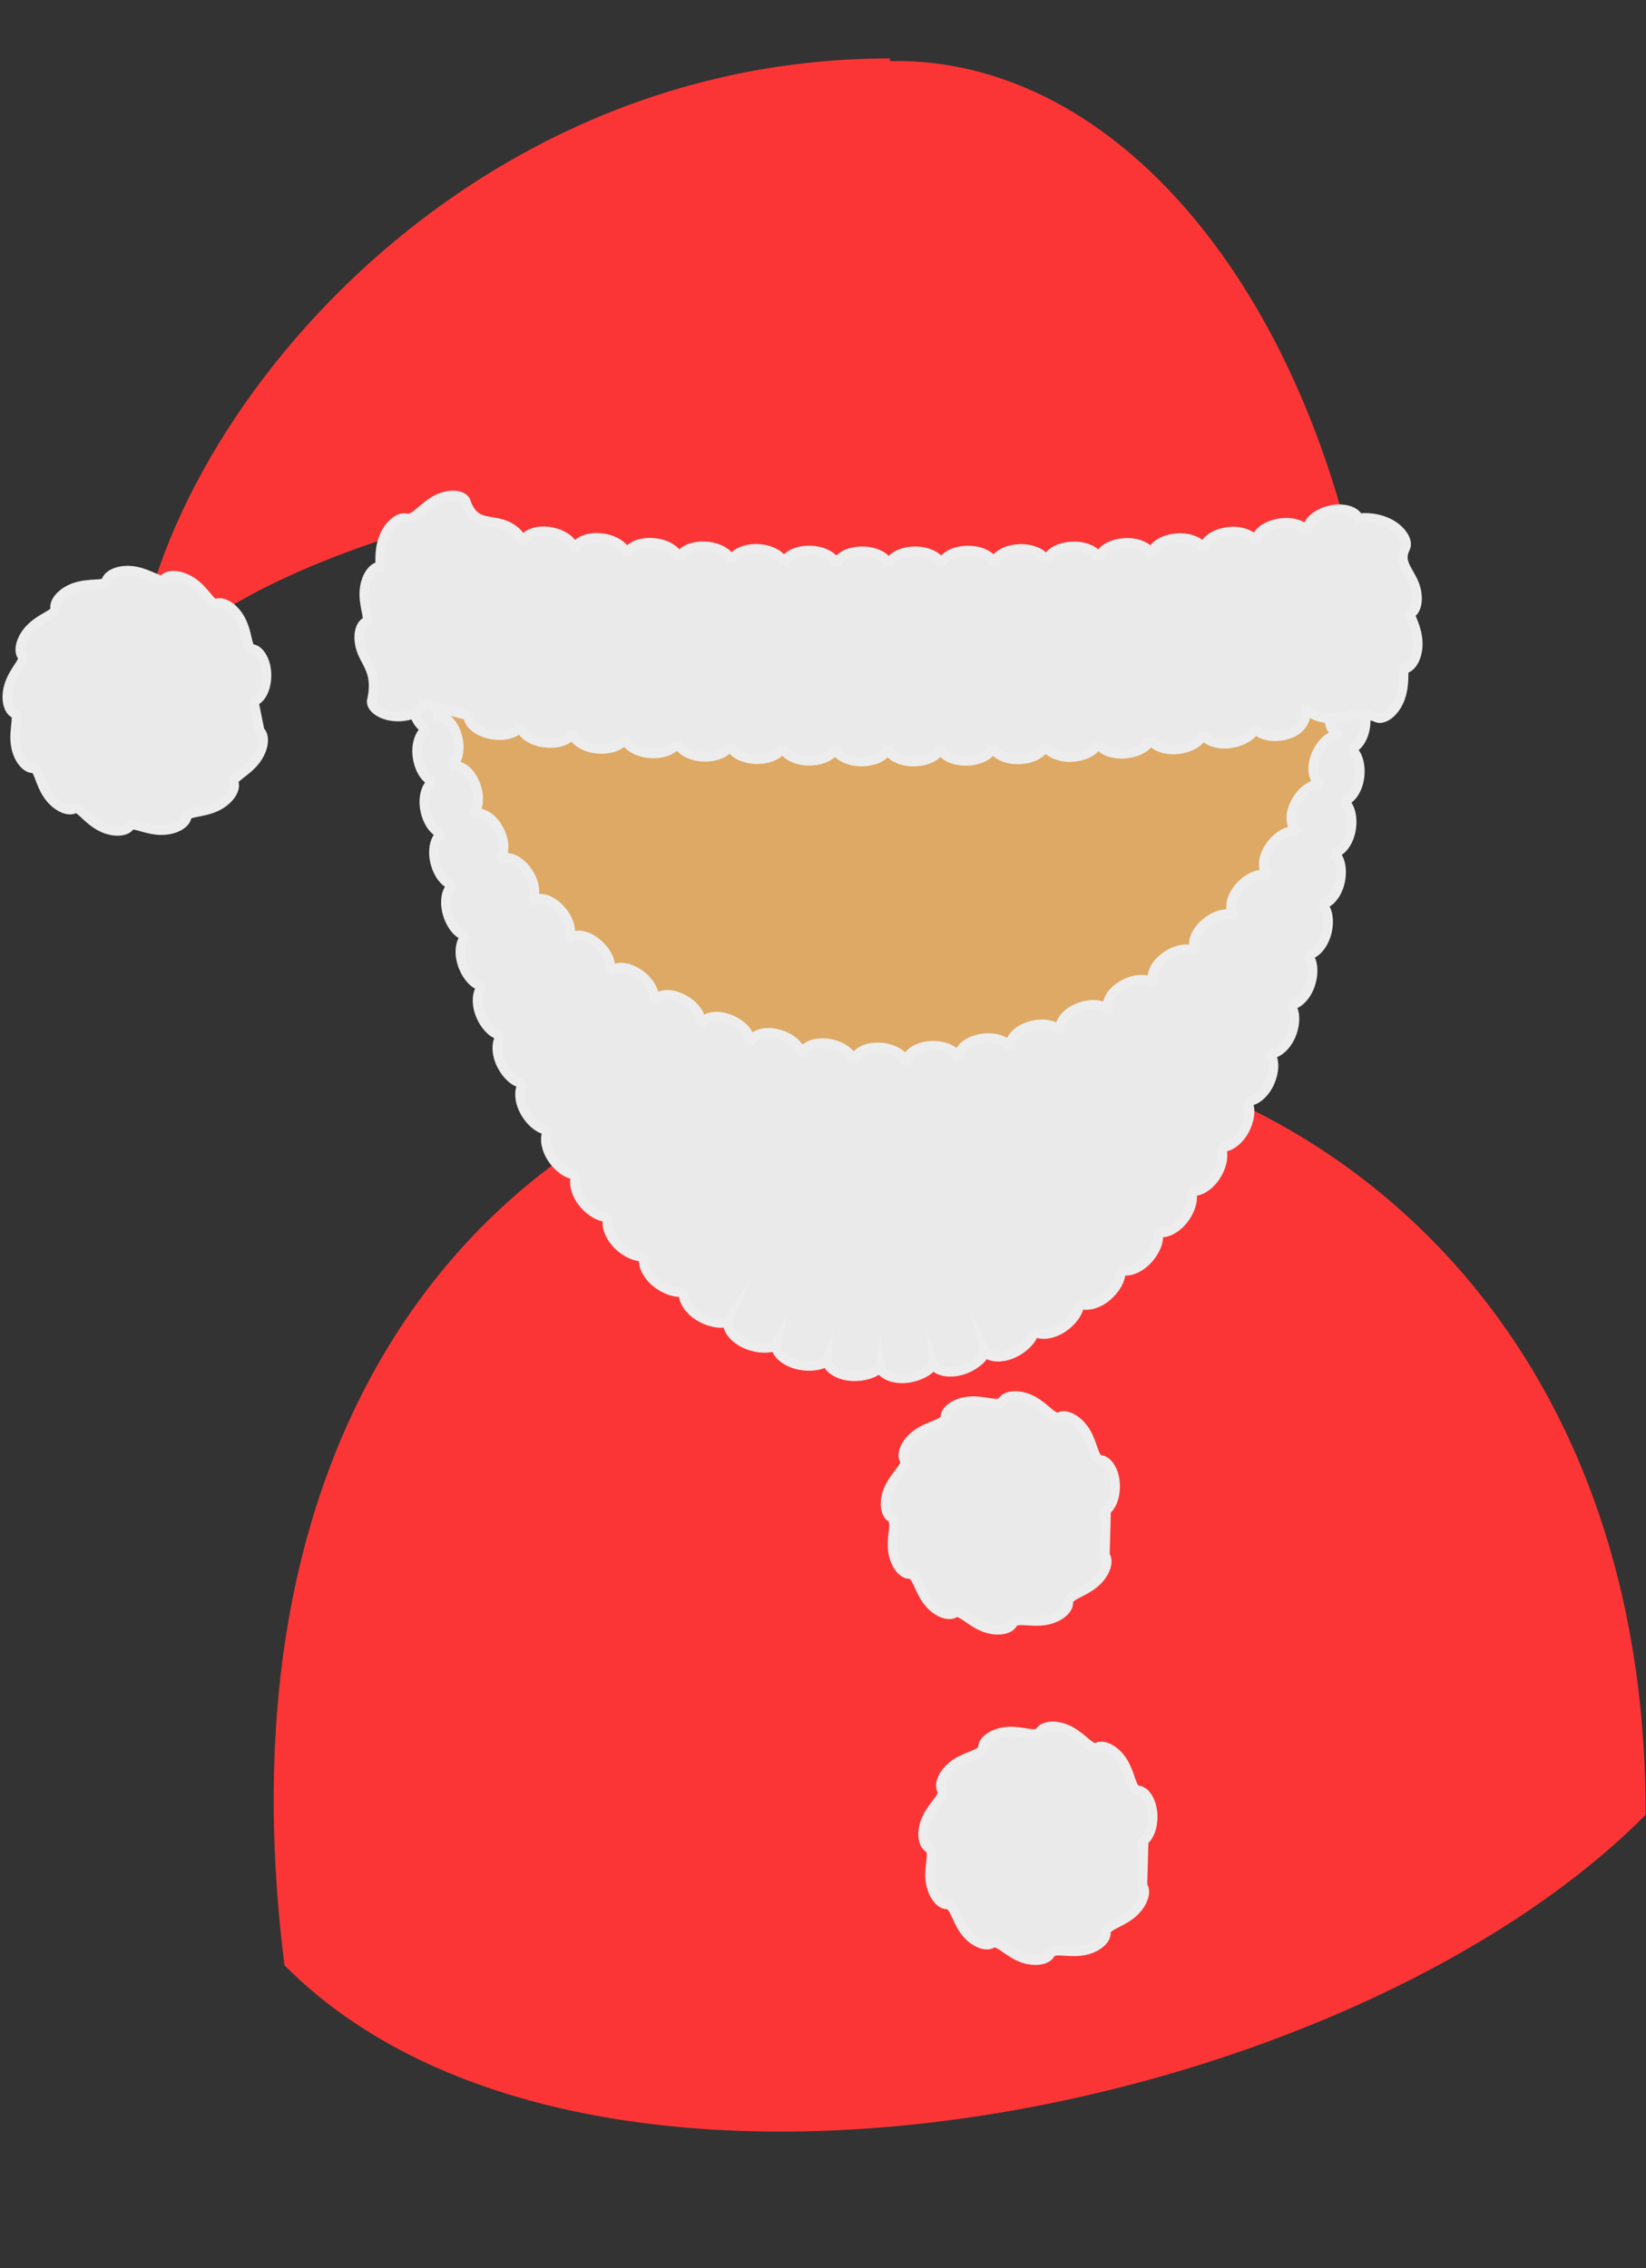 <?xml version="1.0" encoding="UTF-8" standalone="no"?>
<svg
   xmlns:dc="http://purl.org/dc/elements/1.1/"
   xmlns:cc="http://creativecommons.org/ns#"
   xmlns:rdf="http://www.w3.org/1999/02/22-rdf-syntax-ns#"
   xmlns:svg="http://www.w3.org/2000/svg"
   xmlns="http://www.w3.org/2000/svg"
   viewBox="0 0 91.26 125.769"
   height="125.769"
   width="91.26"
   xml:space="preserve"
   id="svg2"
   version="1.1"><rect x="0" y="0" width="91.26" height="125.769" fill="#333333" stroke="none"/><defs
     id="defs6"><clipPath
       id="clipPath32"
       clipPathUnits="userSpaceOnUse"><path
         id="path30"
         d="m -27.878,-30.924 c 12.494,-12.494 43.731,-6.247 56.225,6.247 0,43.731 -62.472,43.731 -56.225,-6.247 z" /></clipPath><clipPath
       id="clipPath46"
       clipPathUnits="userSpaceOnUse"><path
         id="path44"
         d="M 0,0 H 100 V 100 H 0 Z" /></clipPath><linearGradient
       id="linearGradient58"
       gradientUnits="userSpaceOnUse"
       y2="100.001"
       x2="0"
       y1="0"
       x1="0"><stop
         id="stop48"
         offset="0"
         style="stop-opacity:1;stop-color:#fb3535" /><stop
         id="stop50"
         offset="25"
         style="stop-opacity:1;stop-color:#fb3535" /><stop
         id="stop52"
         offset="50.001"
         style="stop-opacity:1;stop-color:#fc6868" /><stop
         id="stop54"
         offset="75.001"
         style="stop-opacity:1;stop-color:#fd9a9a" /><stop
         id="stop56"
         offset="100.001"
         style="stop-opacity:1;stop-color:#fd9a9a" /></linearGradient><clipPath
       id="clipPath72"
       clipPathUnits="userSpaceOnUse"><path
         id="path70"
         d="m 5.857,-12.182 c 0.347,0 0.625,0.487 0.625,1.093 0,0.607 -0.312,1.093 -0.625,1.093 -0.275,0.075 -0.287,0.637 -0.599,1.16 C 4.944,-8.313 4.425,-8.055 4.156,-8.216 3.887,-8.3 3.589,-7.822 3.053,-7.533 2.517,-7.244 1.938,-7.288 1.789,-7.564 1.59,-7.779 1.091,-7.524 0.484,-7.552 -0.122,-7.58 -0.594,-7.914 -0.579,-8.227 -0.64,-8.508 -1.2,-8.545 -1.706,-8.882 c -0.506,-0.336 -0.739,-0.867 -0.566,-1.127 0.093,-0.267 -0.368,-0.586 -0.631,-1.133 -0.263,-0.547 -0.192,-1.121 0.09,-1.256 0.221,-0.197 -0.011,-0.707 0.045,-1.312 0.056,-0.604 0.412,-1.06 0.723,-1.031 0.285,-0.047 0.349,-0.605 0.708,-1.095 0.36,-0.49 0.9,-0.698 1.153,-0.513 0.263,0.105 0.603,-0.341 1.162,-0.578 0.559,-0.237 1.13,-0.139 1.252,0.149 0.184,0.23 0.704,0.022 1.305,0.107 0.601,0.084 1.039,0.461 0.996,0.771 0.035,0.287 0.59,0.377 1.064,0.76 0.474,0.383 0.656,0.934 0.459,1.178 l 0.047,1.715 -0.244,0.065" /></clipPath><clipPath
       id="clipPath86"
       clipPathUnits="userSpaceOnUse"><path
         id="path84"
         d="M 0,0 H 100 V 100 H 0 Z" /></clipPath><linearGradient
       id="linearGradient98"
       gradientUnits="userSpaceOnUse"
       y2="100.001"
       x2="0"
       y1="0"
       x1="0"><stop
         id="stop88"
         offset="0"
         style="stop-opacity:1;stop-color:#eaeaea" /><stop
         id="stop90"
         offset="25"
         style="stop-opacity:1;stop-color:#eaeaea" /><stop
         id="stop92"
         offset="50.001"
         style="stop-opacity:1;stop-color:#f1f1f1" /><stop
         id="stop94"
         offset="75.001"
         style="stop-opacity:1;stop-color:#f8f8f8" /><stop
         id="stop96"
         offset="100.001"
         style="stop-opacity:1;stop-color:#f8f8f8" /></linearGradient><clipPath
       id="clipPath112"
       clipPathUnits="userSpaceOnUse"><path
         id="path110"
         d="m 7.419,-25.926 c 0.347,0 0.625,0.487 0.625,1.093 0,0.607 -0.312,1.093 -0.625,1.093 -0.275,0.075 -0.287,0.637 -0.6,1.16 -0.313,0.523 -0.833,0.781 -1.102,0.62 -0.269,-0.083 -0.566,0.394 -1.102,0.684 -0.536,0.289 -1.115,0.245 -1.264,-0.031 -0.2,-0.216 -0.699,0.04 -1.305,0.012 -0.606,-0.028 -1.078,-0.363 -1.064,-0.675 -0.061,-0.281 -0.621,-0.319 -1.127,-0.655 -0.506,-0.336 -0.739,-0.867 -0.566,-1.127 0.093,-0.267 -0.368,-0.586 -0.63,-1.133 -0.263,-0.547 -0.192,-1.121 0.09,-1.256 0.221,-0.197 -0.011,-0.707 0.045,-1.311 0.056,-0.604 0.412,-1.06 0.723,-1.031 0.285,-0.047 0.349,-0.605 0.708,-1.095 0.36,-0.49 0.9,-0.698 1.153,-0.513 0.263,0.105 0.603,-0.341 1.162,-0.578 0.559,-0.237 1.13,-0.139 1.252,0.149 0.184,0.23 0.704,0.022 1.305,0.107 0.601,0.084 1.039,0.461 0.996,0.771 0.035,0.287 0.59,0.377 1.064,0.76 0.474,0.383 0.657,0.934 0.459,1.178 l 0.047,1.715 -0.244,0.065" /></clipPath><clipPath
       id="clipPath126"
       clipPathUnits="userSpaceOnUse"><path
         id="path124"
         d="M 0,0 H 100 V 100 H 0 Z" /></clipPath><linearGradient
       id="linearGradient138"
       gradientUnits="userSpaceOnUse"
       y2="100.001"
       x2="0"
       y1="0"
       x1="0"><stop
         id="stop128"
         offset="0"
         style="stop-opacity:1;stop-color:#eaeaea" /><stop
         id="stop130"
         offset="25"
         style="stop-opacity:1;stop-color:#eaeaea" /><stop
         id="stop132"
         offset="50.001"
         style="stop-opacity:1;stop-color:#f1f1f1" /><stop
         id="stop134"
         offset="75.001"
         style="stop-opacity:1;stop-color:#f8f8f8" /><stop
         id="stop136"
         offset="100.001"
         style="stop-opacity:1;stop-color:#f8f8f8" /></linearGradient><clipPath
       id="clipPath152"
       clipPathUnits="userSpaceOnUse"><path
         id="path150"
         d="m 15.852,19.054 c 0,10.351 -8.391,18.742 -18.742,18.742 -10.351,0 -18.742,-8.391 -18.742,-18.742 0,-10.351 8.391,-18.742 18.742,-18.742 10.351,0 18.742,8.391 18.742,18.742 z" /></clipPath><clipPath
       id="clipPath166"
       clipPathUnits="userSpaceOnUse"><path
         id="path164"
         d="M 0,0 H 100 V 100 H 0 Z" /></clipPath><linearGradient
       id="linearGradient178"
       gradientUnits="userSpaceOnUse"
       y2="100.001"
       x2="0"
       y1="0"
       x1="0"><stop
         id="stop168"
         offset="0"
         style="stop-opacity:1;stop-color:#dea964" /><stop
         id="stop170"
         offset="25"
         style="stop-opacity:1;stop-color:#dea964" /><stop
         id="stop172"
         offset="50.001"
         style="stop-opacity:1;stop-color:#e7bf8b" /><stop
         id="stop174"
         offset="75.001"
         style="stop-opacity:1;stop-color:#efd4b1" /><stop
         id="stop176"
         offset="100.001"
         style="stop-opacity:1;stop-color:#efd4b1" /></linearGradient><clipPath
       id="clipPath192"
       clipPathUnits="userSpaceOnUse"><path
         id="path190"
         d="m -22.256,25.301 c 0.347,0 0.625,-0.487 0.625,-1.093 0,-0.607 -0.312,-1.093 -0.625,-1.093 0.474,0.046 0.809,-0.404 0.881,-1.007 0.072,-0.603 -0.18,-1.124 -0.491,-1.161 0.467,0.106 0.853,-0.301 0.997,-0.891 0.144,-0.59 -0.044,-1.137 -0.348,-1.212 0.451,0.161 0.884,-0.197 1.099,-0.766 0.214,-0.569 0.093,-1.136 -0.2,-1.246 0.426,0.215 0.898,-0.088 1.178,-0.626 0.28,-0.538 0.227,-1.114 -0.05,-1.258 0.399,0.259 0.902,0.013 1.244,-0.489 0.341,-0.502 0.357,-1.08 0.098,-1.255 0.365,0.303 0.895,0.116 1.293,-0.344 0.398,-0.46 0.48,-1.034 0.243,-1.239 0.324,0.346 0.873,0.221 1.321,-0.192 0.449,-0.412 0.596,-0.974 0.384,-1.205 0.279,0.382 0.838,0.32 1.33,-0.039 0.492,-0.359 0.702,-0.9 0.518,-1.154 0.234,0.41 0.796,0.411 1.326,0.109 0.529,-0.301 0.799,-0.816 0.643,-1.088 0.186,0.432 0.745,0.496 1.304,0.256 0.559,-0.24 0.884,-0.721 0.76,-1.009 0.138,0.449 0.685,0.574 1.266,0.397 0.581,-0.176 0.956,-0.617 0.866,-0.916 0.093,0.459 0.622,0.644 1.22,0.533 0.597,-0.111 1.019,-0.507 0.962,-0.815 0.041,0.465 0.547,0.706 1.153,0.661 0.605,-0.045 1.067,-0.393 1.044,-0.704 C -2.222,6.917 -1.745,7.212 -1.139,7.232 -0.532,7.252 -0.035,6.956 -0.025,6.644 -0.082,7.105 0.36,7.45 0.961,7.536 1.562,7.621 2.088,7.381 2.132,7.072 2.024,7.526 2.426,7.918 3.015,8.07 3.603,8.221 4.153,8.04 4.232,7.737 4.07,8.177 4.426,8.61 4.993,8.825 5.56,9.041 6.126,8.922 6.237,8.63 6.031,9.051 6.337,9.522 6.877,9.8 c 0.541,0.278 1.117,0.223 1.26,-0.055 -0.256,0.394 -0.004,0.897 0.502,1.234 0.506,0.337 1.086,0.347 1.26,0.086 -0.3,0.362 -0.107,0.889 0.357,1.281 0.465,0.392 1.039,0.466 1.24,0.227 -0.338,0.329 -0.206,0.874 0.211,1.317 0.417,0.442 0.98,0.582 1.207,0.367 -0.376,0.288 -0.308,0.846 0.057,1.334 0.364,0.488 0.907,0.691 1.158,0.504 -0.41,0.241 -0.407,0.803 -0.102,1.331 0.305,0.527 0.821,0.793 1.092,0.636 -0.438,0.191 -0.502,0.75 -0.261,1.309 0.24,0.559 0.721,0.884 1.009,0.761 -0.458,0.138 -0.588,0.684 -0.417,1.266 0.171,0.583 0.608,0.962 0.908,0.874 -0.471,0.087 -0.665,0.613 -0.566,1.213 0.1,0.599 0.488,1.028 0.796,0.977 -0.477,0.03 -0.733,0.529 -0.706,1.135 0.027,0.606 0.361,1.078 0.673,1.064 0.249,-2.723 0.514,-3.217 0.498,-3.823 -0.016,-0.607 -0.341,-1.085 -0.654,-1.077 0.299,-0.022 0.542,-0.527 0.5,-1.133 -0.042,-0.606 -0.388,-1.069 -0.7,-1.048 0.297,-0.035 0.517,-0.55 0.448,-1.153 -0.069,-0.603 -0.435,-1.051 -0.746,-1.016 0.293,-0.048 0.49,-0.573 0.394,-1.172 -0.097,-0.599 -0.483,-1.03 -0.791,-0.98 0.289,-0.062 0.461,-0.596 0.336,-1.189 -0.125,-0.594 -0.531,-1.006 -0.836,-0.941 0.283,-0.076 0.429,-0.618 0.275,-1.205 -0.154,-0.587 -0.58,-0.979 -0.882,-0.899 0.277,-0.09 0.394,-0.639 0.21,-1.219 C 14.424,9.224 13.977,8.855 13.679,8.95 13.948,8.85 14.035,8.296 13.819,7.729 13.603,7.162 13.137,6.818 12.845,6.93 13.102,6.811 13.156,6.253 12.906,5.7 12.657,5.147 12.172,4.832 11.887,4.96 12.131,4.828 12.148,4.267 11.863,3.731 11.579,3.195 11.074,2.912 10.798,3.058 11.026,2.912 11.004,2.351 10.68,1.835 10.357,1.319 9.833,1.072 9.567,1.238 9.778,1.084 9.71,0.526 9.347,0.038 8.984,-0.449 8.442,-0.653 8.191,-0.467 8.376,-0.635 8.259,-1.185 7.852,-1.638 7.446,-2.091 6.887,-2.245 6.654,-2.036 6.811,-2.212 6.637,-2.746 6.186,-3.155 5.735,-3.563 5.163,-3.658 4.953,-3.426 5.075,-3.608 4.837,-4.117 4.34,-4.468 3.843,-4.819 3.264,-4.845 3.083,-4.589 3.167,-4.769 2.861,-5.24 2.321,-5.518 1.78,-5.797 1.203,-5.742 1.06,-5.463 1.102,-5.637 0.726,-6.054 0.148,-6.244 -0.43,-6.433 -0.991,-6.288 -1.089,-5.99 c 0.006,-0.161 -0.436,-0.506 -1.037,-0.593 -0.601,-0.087 -1.128,0.152 -1.172,0.462 -0.024,-0.152 -0.52,-0.413 -1.126,-0.393 -0.606,0.021 -1.082,0.35 -1.071,0.662 -0.055,-0.145 -0.59,-0.315 -1.184,-0.187 -0.594,0.128 -1.004,0.536 -0.938,0.842 -0.078,-0.144 -0.635,-0.221 -1.2,0.005 -0.565,0.226 -0.902,0.698 -0.786,0.989 -0.099,-0.149 -0.662,-0.142 -1.187,0.167 -0.525,0.309 -0.787,0.827 -0.628,1.097 -0.127,-0.153 -0.682,-0.072 -1.161,0.302 -0.478,0.374 -0.669,0.921 -0.477,1.167 -0.16,-0.151 -0.703,-0.007 -1.136,0.419 -0.433,0.427 -0.561,0.992 -0.341,1.216 -0.183,-0.15 -0.708,0.047 -1.097,0.513 -0.389,0.467 -0.46,1.041 -0.219,1.241 -0.208,-0.14 -0.716,0.101 -1.063,0.6 -0.347,0.499 -0.369,1.079 -0.112,1.258 -0.226,-0.134 -0.713,0.146 -1.022,0.671 -0.308,0.525 -0.285,1.104 -0.015,1.263 -0.241,-0.124 -0.709,0.188 -0.98,0.733 -0.272,0.545 -0.209,1.122 0.072,1.261 -0.254,-0.112 -0.7,0.229 -0.936,0.788 -0.236,0.559 -0.138,1.13 0.15,1.251 -0.267,-0.094 -0.693,0.271 -0.897,0.844 -0.204,0.573 -0.073,1.137 0.222,1.242 -0.275,-0.083 -0.681,0.305 -0.853,0.888 -0.173,0.583 -0.011,1.139 0.289,1.228 -0.282,-0.069 -0.667,0.338 -0.809,0.928 -0.143,0.59 0.047,1.136 0.35,1.21 -0.288,-0.053 -0.653,0.372 -0.767,0.968 -0.114,0.596 0.102,1.133 0.409,1.191 -0.293,-0.04 -0.637,0.402 -0.723,1.003 -0.086,0.601 0.155,1.127 0.464,1.171 -0.296,-0.028 -0.62,0.43 -0.679,1.034 -0.059,0.604 0.205,1.119 0.516,1.149 -0.298,-0.015 -0.602,0.456 -0.634,1.062 -0.032,0.606 0.254,1.108 0.566,1.125 l 0.042,0.518 0.003,-0.005" /></clipPath><clipPath
       id="clipPath206"
       clipPathUnits="userSpaceOnUse"><path
         id="path204"
         d="M 0,0 H 100 V 100 H 0 Z" /></clipPath><linearGradient
       id="linearGradient218"
       gradientUnits="userSpaceOnUse"
       y2="100.001"
       x2="0"
       y1="0"
       x1="0"><stop
         id="stop208"
         offset="0"
         style="stop-opacity:1;stop-color:#eaeaea" /><stop
         id="stop210"
         offset="25"
         style="stop-opacity:1;stop-color:#eaeaea" /><stop
         id="stop212"
         offset="50.001"
         style="stop-opacity:1;stop-color:#f1f1f1" /><stop
         id="stop214"
         offset="75.001"
         style="stop-opacity:1;stop-color:#f8f8f8" /><stop
         id="stop216"
         offset="100.001"
         style="stop-opacity:1;stop-color:#f8f8f8" /></linearGradient><clipPath
       id="clipPath232"
       clipPathUnits="userSpaceOnUse"><path
         id="path230"
         d="m -2.889,48.104 c -18.742,0 -31.236,-16.555 -31.236,-26.551 0,3.748 12.494,9.996 31.236,9.996" /></clipPath><clipPath
       id="clipPath246"
       clipPathUnits="userSpaceOnUse"><path
         id="path244"
         d="M 0,0 H 100 V 100 H 0 Z" /></clipPath><linearGradient
       id="linearGradient258"
       gradientUnits="userSpaceOnUse"
       y2="100.001"
       x2="0"
       y1="0"
       x1="0"><stop
         id="stop248"
         offset="0"
         style="stop-opacity:1;stop-color:#fb3535" /><stop
         id="stop250"
         offset="25"
         style="stop-opacity:1;stop-color:#fb3535" /><stop
         id="stop252"
         offset="50.001"
         style="stop-opacity:1;stop-color:#fc6868" /><stop
         id="stop254"
         offset="75.001"
         style="stop-opacity:1;stop-color:#fd9a9a" /><stop
         id="stop256"
         offset="100.001"
         style="stop-opacity:1;stop-color:#fd9a9a" /></linearGradient><clipPath
       id="clipPath272"
       clipPathUnits="userSpaceOnUse"><path
         id="path270"
         d="M -22.256,22.178 C -20.339,39.167 -9.97,50.511 0.903,47.516 9.178,45.236 15.66,35.108 17.119,22.178" /></clipPath><clipPath
       id="clipPath286"
       clipPathUnits="userSpaceOnUse"><path
         id="path284"
         d="M 0,0 H 100 V 100 H 0 Z" /></clipPath><linearGradient
       id="linearGradient298"
       gradientUnits="userSpaceOnUse"
       y2="100.001"
       x2="0"
       y1="0"
       x1="0"><stop
         id="stop288"
         offset="0"
         style="stop-opacity:1;stop-color:#fb3535" /><stop
         id="stop290"
         offset="25"
         style="stop-opacity:1;stop-color:#fb3535" /><stop
         id="stop292"
         offset="50.001"
         style="stop-opacity:1;stop-color:#fc6868" /><stop
         id="stop294"
         offset="75.001"
         style="stop-opacity:1;stop-color:#fd9a9a" /><stop
         id="stop296"
         offset="100.001"
         style="stop-opacity:1;stop-color:#fd9a9a" /></linearGradient><clipPath
       id="clipPath312"
       clipPathUnits="userSpaceOnUse"><path
         id="path310"
         d="m -22.256,21.553 c 0,-0.347 -0.487,-0.625 -1.093,-0.625 -0.607,0 -1.093,0.312 -1.093,0.625 0.265,1.153 -0.174,1.504 -0.398,2.069 -0.224,0.565 -0.112,1.134 0.179,1.249 0.151,0.126 -0.108,0.623 -0.085,1.23 0.024,0.606 0.355,1.081 0.667,1.068 0.011,0.074 -0.076,0.628 0.139,1.195 0.216,0.567 0.68,0.911 0.972,0.8 0.345,-0.027 0.635,0.454 1.166,0.751 0.532,0.297 1.111,0.261 1.264,-0.013 0.31,-0.939 0.852,-0.794 1.439,-0.949 0.587,-0.155 0.979,-0.581 0.899,-0.883 0.081,0.447 0.608,0.638 1.206,0.536 0.598,-0.103 1.025,-0.493 0.972,-0.801 0.05,0.399 0.567,0.616 1.17,0.541 0.602,-0.075 1.047,-0.445 1.009,-0.755 0.035,0.382 0.545,0.614 1.149,0.559 0.604,-0.056 1.06,-0.411 1.032,-0.722 0.025,0.373 0.529,0.618 1.135,0.577 0.606,-0.041 1.07,-0.386 1.049,-0.698 0.016,0.368 0.516,0.623 1.122,0.594 0.606,-0.029 1.077,-0.365 1.062,-0.677 0.01,0.366 0.505,0.628 1.112,0.61 0.606,-0.019 1.083,-0.346 1.073,-0.658 0.005,0.364 0.496,0.635 1.103,0.625 0.607,-0.009 1.088,-0.329 1.084,-0.641 -5e-4,0.363 0.486,0.641 1.093,0.641 0.607,-1.2e-4 1.093,-0.313 1.093,-0.625 -0.005,0.363 0.477,0.648 1.084,0.657 0.607,0.009 1.098,-0.296 1.102,-0.609 -0.012,0.364 0.466,0.656 1.073,0.675 0.606,0.018 1.102,-0.279 1.112,-0.591 -0.017,0.365 0.456,0.666 1.062,0.695 0.606,0.029 1.107,-0.26 1.122,-0.572 -0.025,0.367 0.442,0.677 1.047,0.718 0.606,0.041 1.112,-0.239 1.133,-0.55 -0.034,0.37 0.425,0.691 1.029,0.746 0.604,0.055 1.117,-0.212 1.146,-0.523 -0.046,0.376 0.403,0.712 1.006,0.786 0.602,0.074 1.124,-0.177 1.162,-0.487 -0.065,0.388 0.368,0.744 0.966,0.845 0.598,0.102 1.13,-0.125 1.183,-0.433 -0.103,0.416 0.299,0.808 0.888,0.961 0.589,0.153 1.139,-0.028 1.218,-0.331 0.128,0.039 0.688,0.08 1.238,-0.182 0.549,-0.262 0.854,-0.755 0.719,-1.038 -0.306,-0.583 0.135,-0.93 0.363,-1.494 0.228,-0.563 0.121,-1.132 -0.169,-1.25 -0.019,-0.08 0.286,-0.55 0.319,-1.156 0.033,-0.606 -0.252,-1.109 -0.564,-1.126 -0.056,-0.091 0.041,-0.644 -0.164,-1.217 -0.205,-0.573 -0.665,-0.926 -0.96,-0.82 -0.761,0.333 -1.227,0.022 -1.833,-0.019 -0.606,-0.042 -1.113,0.237 -1.134,0.548 0.094,-0.76 -0.323,-1.135 -0.917,-1.264 -0.594,-0.129 -1.136,0.073 -1.203,0.379 0.041,-0.268 -0.399,-0.616 -0.999,-0.708 -0.6,-0.091 -1.128,0.145 -1.175,0.453 C 10.15,19.967 9.697,19.636 9.094,19.568 8.491,19.5 7.973,19.756 7.938,20.067 7.964,19.753 7.503,19.434 6.898,19.383 6.293,19.331 5.782,19.601 5.756,19.913 5.777,19.591 5.309,19.283 4.703,19.245 4.097,19.206 3.592,19.488 3.572,19.799 3.587,19.473 3.113,19.174 2.507,19.146 1.901,19.119 1.401,19.41 1.387,19.722 1.397,19.393 0.918,19.101 0.312,19.083 -0.295,19.066 -0.79,19.364 -0.799,19.677 c 0.005,-0.33 -0.477,-0.615 -1.084,-0.623 -0.607,-0.008 -1.098,0.297 -1.102,0.61 9e-5,-0.331 -0.487,-0.609 -1.093,-0.608 -0.607,3.8e-4 -1.093,0.313 -1.093,0.625 -0.005,-0.331 -0.495,-0.602 -1.102,-0.592 -0.607,0.009 -1.089,0.329 -1.084,0.641 -0.01,-0.33 -0.504,-0.594 -1.111,-0.575 -0.606,0.018 -1.083,0.345 -1.074,0.657 -0.015,-0.329 -0.514,-0.584 -1.12,-0.556 -0.606,0.028 -1.078,0.363 -1.063,0.675 -0.02,-0.326 -0.524,-0.572 -1.13,-0.533 -0.606,0.039 -1.071,0.383 -1.051,0.695 -0.027,-0.322 -0.536,-0.557 -1.141,-0.505 -0.605,0.053 -1.063,0.406 -1.036,0.718 -0.035,-0.315 -0.551,-0.536 -1.154,-0.466 -0.603,0.07 -1.051,0.436 -1.015,0.747 -0.047,-0.303 -0.571,-0.502 -1.171,-0.409 -0.6,0.094 -1.033,0.478 -0.985,0.787 l -1.872,0.488 0.023,0.102" /></clipPath><clipPath
       id="clipPath326"
       clipPathUnits="userSpaceOnUse"><path
         id="path324"
         d="M 0,0 H 100 V 100 H 0 Z" /></clipPath><linearGradient
       id="linearGradient338"
       gradientUnits="userSpaceOnUse"
       y2="100.001"
       x2="0"
       y1="0"
       x1="0"><stop
         id="stop328"
         offset="0"
         style="stop-opacity:1;stop-color:#eaeaea" /><stop
         id="stop330"
         offset="25"
         style="stop-opacity:1;stop-color:#eaeaea" /><stop
         id="stop332"
         offset="50.001"
         style="stop-opacity:1;stop-color:#f1f1f1" /><stop
         id="stop334"
         offset="75.001"
         style="stop-opacity:1;stop-color:#f8f8f8" /><stop
         id="stop336"
         offset="100.001"
         style="stop-opacity:1;stop-color:#f8f8f8" /></linearGradient><clipPath
       id="clipPath352"
       clipPathUnits="userSpaceOnUse"><path
         id="path350"
         d="m -29.44,21.553 c 0.347,0 0.625,0.487 0.625,1.093 0,0.607 -0.312,1.093 -0.625,1.093 -0.19,0.078 -0.161,0.639 -0.435,1.182 -0.274,0.543 -0.773,0.837 -1.052,0.696 -0.203,-0.02 -0.428,0.494 -0.916,0.856 -0.488,0.362 -1.065,0.401 -1.251,0.15 -0.176,-0.11 -0.609,0.247 -1.207,0.349 -0.598,0.102 -1.131,-0.123 -1.183,-0.431 -0.12,-0.175 -0.668,-0.052 -1.249,-0.23 -0.581,-0.178 -0.955,-0.621 -0.863,-0.92 -0.014,-0.205 -0.561,-0.342 -1,-0.764 -0.44,-0.422 -0.575,-0.987 -0.358,-1.214 0.083,-0.184 -0.342,-0.55 -0.544,-1.123 -0.202,-0.573 -0.069,-1.136 0.225,-1.24 0.157,-0.147 -0.057,-0.665 0.021,-1.268 0.078,-0.602 0.45,-1.045 0.761,-1.005 0.202,-0.05 0.246,-0.608 0.587,-1.11 0.341,-0.502 0.873,-0.728 1.131,-0.553 0.199,0.041 0.49,-0.44 1.021,-0.737 0.532,-0.296 1.111,-0.26 1.263,0.013 0.156,0.135 0.631,-0.162 1.237,-0.187 0.606,-0.025 1.105,0.268 1.118,0.58 0.097,0.19 0.657,0.139 1.21,0.392 0.553,0.253 0.867,0.74 0.737,1.025 -0.013,0.203 0.509,0.409 0.89,0.882 0.381,0.474 0.442,1.05 0.198,1.246 l -0.241,1.2 -0.1,0.025" /></clipPath><clipPath
       id="clipPath366"
       clipPathUnits="userSpaceOnUse"><path
         id="path364"
         d="M 0,0 H 100 V 100 H 0 Z" /></clipPath><linearGradient
       id="linearGradient378"
       gradientUnits="userSpaceOnUse"
       y2="100.001"
       x2="0"
       y1="0"
       x1="0"><stop
         id="stop368"
         offset="0"
         style="stop-opacity:1;stop-color:#eaeaea" /><stop
         id="stop370"
         offset="25"
         style="stop-opacity:1;stop-color:#eaeaea" /><stop
         id="stop372"
         offset="50.001"
         style="stop-opacity:1;stop-color:#f1f1f1" /><stop
         id="stop374"
         offset="75.001"
         style="stop-opacity:1;stop-color:#f8f8f8" /><stop
         id="stop376"
         offset="100.001"
         style="stop-opacity:1;stop-color:#f8f8f8" /></linearGradient></defs><g
     transform="matrix(1.333,0,0,-1.333,0,125.769)"
     id="g10"><g
       transform="translate(39.9,43.617)"
       id="g12"><g
         id="g14"><g
           id="g16"><g
             id="g18"><g
               id="g20"><g
                 id="g22"><g
                   id="g24"><g
                     id="g26"><g
                       clip-path="url(#clipPath32)"
                       id="g28"><g
                         transform="matrix(0.884,0.884,-0.884,0.884,-2.889,-12.182)"
                         id="g34"><g
                           id="g36"><g
                             transform="translate(-50,-50)"
                             id="g38"><g
                               id="g40"><g
                                 clip-path="url(#clipPath46)"
                                 id="g42"><path
                                   id="path60"
                                   style="fill:url(#linearGradient58);stroke:none"
                                   d="M 0,0 H 100 V 100 H 0 Z" /></g></g></g></g></g></g></g><path
                     id="path62"
                     style="fill:none;stroke:#fb3535;stroke-width:0.399;stroke-linecap:butt;stroke-linejoin:miter;stroke-miterlimit:10;stroke-dasharray:none;stroke-opacity:1"
                     d="m -27.878,-30.924 c 12.494,-12.494 43.731,-6.247 56.225,6.247 0,43.731 -62.472,43.731 -56.225,-6.247 z" /></g><g
                   id="g64"><g
                     id="g66"><g
                       clip-path="url(#clipPath72)"
                       id="g68"><g
                         transform="matrix(0.136,0.14,-0.136,0.14,1.658,-12.203)"
                         id="g74"><g
                           id="g76"><g
                             transform="translate(-50,-50)"
                             id="g78"><g
                               id="g80"><g
                                 clip-path="url(#clipPath86)"
                                 id="g82"><path
                                   id="path100"
                                   style="fill:url(#linearGradient98);stroke:none"
                                   d="M 0,0 H 100 V 100 H 0 Z" /></g></g></g></g></g></g></g><path
                     id="path102"
                     style="fill:none;stroke:#ededed;stroke-width:0.399;stroke-linecap:butt;stroke-linejoin:miter;stroke-miterlimit:10;stroke-dasharray:none;stroke-opacity:1"
                     d="m 5.857,-12.182 c 0.347,0 0.625,0.487 0.625,1.093 0,0.607 -0.312,1.093 -0.625,1.093 -0.275,0.075 -0.287,0.637 -0.599,1.16 C 4.944,-8.313 4.425,-8.055 4.156,-8.216 3.887,-8.3 3.589,-7.822 3.053,-7.533 2.517,-7.244 1.938,-7.288 1.789,-7.564 1.59,-7.779 1.091,-7.524 0.484,-7.552 -0.122,-7.58 -0.594,-7.914 -0.579,-8.227 -0.64,-8.508 -1.2,-8.545 -1.706,-8.882 c -0.506,-0.336 -0.739,-0.867 -0.566,-1.127 0.093,-0.267 -0.368,-0.586 -0.631,-1.133 -0.263,-0.547 -0.192,-1.121 0.09,-1.256 0.221,-0.197 -0.011,-0.707 0.045,-1.312 0.056,-0.604 0.412,-1.06 0.723,-1.031 0.285,-0.047 0.349,-0.605 0.708,-1.095 0.36,-0.49 0.9,-0.698 1.153,-0.513 0.263,0.105 0.603,-0.341 1.162,-0.578 0.559,-0.237 1.13,-0.139 1.252,0.149 0.184,0.23 0.704,0.022 1.305,0.107 0.601,0.084 1.039,0.461 0.996,0.771 0.035,0.287 0.59,0.377 1.064,0.76 0.474,0.383 0.656,0.934 0.459,1.178 l 0.047,1.715 -0.244,0.065" /></g><g
                   id="g104"><g
                     id="g106"><g
                       clip-path="url(#clipPath112)"
                       id="g108"><g
                         transform="matrix(0.136,0.14,-0.136,0.14,3.22,-25.947)"
                         id="g114"><g
                           id="g116"><g
                             transform="translate(-50,-50)"
                             id="g118"><g
                               id="g120"><g
                                 clip-path="url(#clipPath126)"
                                 id="g122"><path
                                   id="path140"
                                   style="fill:url(#linearGradient138);stroke:none"
                                   d="M 0,0 H 100 V 100 H 0 Z" /></g></g></g></g></g></g></g><path
                     id="path142"
                     style="fill:none;stroke:#ededed;stroke-width:0.399;stroke-linecap:butt;stroke-linejoin:miter;stroke-miterlimit:10;stroke-dasharray:none;stroke-opacity:1"
                     d="m 7.419,-25.926 c 0.347,0 0.625,0.487 0.625,1.093 0,0.607 -0.312,1.093 -0.625,1.093 -0.275,0.075 -0.287,0.637 -0.6,1.16 -0.313,0.523 -0.833,0.781 -1.102,0.62 -0.269,-0.083 -0.566,0.394 -1.102,0.684 -0.536,0.289 -1.115,0.245 -1.264,-0.031 -0.2,-0.216 -0.699,0.04 -1.305,0.012 -0.606,-0.028 -1.078,-0.363 -1.064,-0.675 -0.061,-0.281 -0.621,-0.319 -1.127,-0.655 -0.506,-0.336 -0.739,-0.867 -0.566,-1.127 0.093,-0.267 -0.368,-0.586 -0.63,-1.133 -0.263,-0.547 -0.192,-1.121 0.09,-1.256 0.221,-0.197 -0.011,-0.707 0.045,-1.311 0.056,-0.604 0.412,-1.06 0.723,-1.031 0.285,-0.047 0.349,-0.605 0.708,-1.095 0.36,-0.49 0.9,-0.698 1.153,-0.513 0.263,0.105 0.603,-0.341 1.162,-0.578 0.559,-0.237 1.13,-0.139 1.252,0.149 0.184,0.23 0.704,0.022 1.305,0.107 0.601,0.084 1.039,0.461 0.996,0.771 0.035,0.287 0.59,0.377 1.064,0.76 0.474,0.383 0.657,0.934 0.459,1.178 l 0.047,1.715 -0.244,0.065" /></g><g
                   id="g144"><g
                     id="g146"><g
                       clip-path="url(#clipPath152)"
                       id="g148"><g
                         transform="matrix(0.53,0.53,-0.53,0.53,-2.889,19.054)"
                         id="g154"><g
                           id="g156"><g
                             transform="translate(-50,-50)"
                             id="g158"><g
                               id="g160"><g
                                 clip-path="url(#clipPath166)"
                                 id="g162"><path
                                   id="path180"
                                   style="fill:url(#linearGradient178);stroke:none"
                                   d="M 0,0 H 100 V 100 H 0 Z" /></g></g></g></g></g></g></g><path
                     id="path182"
                     style="fill:none;stroke:#dea964;stroke-width:0.399;stroke-linecap:butt;stroke-linejoin:miter;stroke-miterlimit:10;stroke-dasharray:none;stroke-opacity:1"
                     d="m 15.852,19.054 c 0,10.351 -8.391,18.742 -18.742,18.742 -10.351,0 -18.742,-8.391 -18.742,-18.742 0,-10.351 8.391,-18.742 18.742,-18.742 10.351,0 18.742,8.391 18.742,18.742 z" /></g><g
                   id="g184"><g
                     id="g186"><g
                       clip-path="url(#clipPath192)"
                       id="g188"><g
                         transform="matrix(0.565,0.472,-0.565,0.472,-2.914,10.001)"
                         id="g194"><g
                           id="g196"><g
                             transform="translate(-50,-50)"
                             id="g198"><g
                               id="g200"><g
                                 clip-path="url(#clipPath206)"
                                 id="g202"><path
                                   id="path220"
                                   style="fill:url(#linearGradient218);stroke:none"
                                   d="M 0,0 H 100 V 100 H 0 Z" /></g></g></g></g></g></g></g><path
                     id="path222"
                     style="fill:none;stroke:#ededed;stroke-width:0.399;stroke-linecap:butt;stroke-linejoin:miter;stroke-miterlimit:10;stroke-dasharray:none;stroke-opacity:1"
                     d="m -22.256,25.301 c 0.347,0 0.625,-0.487 0.625,-1.093 0,-0.607 -0.312,-1.093 -0.625,-1.093 0.474,0.046 0.809,-0.404 0.881,-1.007 0.072,-0.603 -0.18,-1.124 -0.491,-1.161 0.467,0.106 0.853,-0.301 0.997,-0.891 0.144,-0.59 -0.044,-1.137 -0.348,-1.212 0.451,0.161 0.884,-0.197 1.099,-0.766 0.214,-0.569 0.093,-1.136 -0.2,-1.246 0.426,0.215 0.898,-0.088 1.178,-0.626 0.28,-0.538 0.227,-1.114 -0.05,-1.258 0.399,0.259 0.902,0.013 1.244,-0.489 0.341,-0.502 0.357,-1.08 0.098,-1.255 0.365,0.303 0.895,0.116 1.293,-0.344 0.398,-0.46 0.48,-1.034 0.243,-1.239 0.324,0.346 0.873,0.221 1.321,-0.192 0.449,-0.412 0.596,-0.974 0.384,-1.205 0.279,0.382 0.838,0.32 1.33,-0.039 0.492,-0.359 0.702,-0.9 0.518,-1.154 0.234,0.41 0.796,0.411 1.326,0.109 0.529,-0.301 0.799,-0.816 0.643,-1.088 0.186,0.432 0.745,0.496 1.304,0.256 0.559,-0.24 0.884,-0.721 0.76,-1.009 0.138,0.449 0.685,0.574 1.266,0.397 0.581,-0.176 0.956,-0.617 0.866,-0.916 0.093,0.459 0.622,0.644 1.22,0.533 0.597,-0.111 1.019,-0.507 0.962,-0.815 0.041,0.465 0.547,0.706 1.153,0.661 0.605,-0.045 1.067,-0.393 1.044,-0.704 C -2.222,6.917 -1.745,7.212 -1.139,7.232 -0.532,7.252 -0.035,6.956 -0.025,6.644 -0.082,7.105 0.36,7.45 0.961,7.536 1.562,7.621 2.088,7.381 2.132,7.072 2.024,7.526 2.426,7.918 3.015,8.07 3.603,8.221 4.153,8.04 4.232,7.737 4.07,8.177 4.426,8.61 4.993,8.825 5.56,9.041 6.126,8.922 6.237,8.63 6.031,9.051 6.337,9.522 6.877,9.8 c 0.541,0.278 1.117,0.223 1.26,-0.055 -0.256,0.394 -0.004,0.897 0.502,1.234 0.506,0.337 1.086,0.347 1.26,0.086 -0.3,0.362 -0.107,0.889 0.357,1.281 0.465,0.392 1.039,0.466 1.24,0.227 -0.338,0.329 -0.206,0.874 0.211,1.317 0.417,0.442 0.98,0.582 1.207,0.367 -0.376,0.288 -0.308,0.846 0.057,1.334 0.364,0.488 0.907,0.691 1.158,0.504 -0.41,0.241 -0.407,0.803 -0.102,1.331 0.305,0.527 0.821,0.793 1.092,0.636 -0.438,0.191 -0.502,0.75 -0.261,1.309 0.24,0.559 0.721,0.884 1.009,0.761 -0.458,0.138 -0.588,0.684 -0.417,1.266 0.171,0.583 0.608,0.962 0.908,0.874 -0.471,0.087 -0.665,0.613 -0.566,1.213 0.1,0.599 0.488,1.028 0.796,0.977 -0.477,0.03 -0.733,0.529 -0.706,1.135 0.027,0.606 0.361,1.078 0.673,1.064 0.249,-2.723 0.514,-3.217 0.498,-3.823 -0.016,-0.607 -0.341,-1.085 -0.654,-1.077 0.299,-0.022 0.542,-0.527 0.5,-1.133 -0.042,-0.606 -0.388,-1.069 -0.7,-1.048 0.297,-0.035 0.517,-0.55 0.448,-1.153 -0.069,-0.603 -0.435,-1.051 -0.746,-1.016 0.293,-0.048 0.49,-0.573 0.394,-1.172 -0.097,-0.599 -0.483,-1.03 -0.791,-0.98 0.289,-0.062 0.461,-0.596 0.336,-1.189 -0.125,-0.594 -0.531,-1.006 -0.836,-0.941 0.283,-0.076 0.429,-0.618 0.275,-1.205 -0.154,-0.587 -0.58,-0.979 -0.882,-0.899 0.277,-0.09 0.394,-0.639 0.21,-1.219 C 14.424,9.224 13.977,8.855 13.679,8.95 13.948,8.85 14.035,8.296 13.819,7.729 13.603,7.162 13.137,6.818 12.845,6.93 13.102,6.811 13.156,6.253 12.906,5.7 12.657,5.147 12.172,4.832 11.887,4.96 12.131,4.828 12.148,4.267 11.863,3.731 11.579,3.195 11.074,2.912 10.798,3.058 11.026,2.912 11.004,2.351 10.68,1.835 10.357,1.319 9.833,1.072 9.567,1.238 9.778,1.084 9.71,0.526 9.347,0.038 8.984,-0.449 8.442,-0.653 8.191,-0.467 8.376,-0.635 8.259,-1.185 7.852,-1.638 7.446,-2.091 6.887,-2.245 6.654,-2.036 6.811,-2.212 6.637,-2.746 6.186,-3.155 5.735,-3.563 5.163,-3.658 4.953,-3.426 5.075,-3.608 4.837,-4.117 4.34,-4.468 3.843,-4.819 3.264,-4.845 3.083,-4.589 3.167,-4.769 2.861,-5.24 2.321,-5.518 1.78,-5.797 1.203,-5.742 1.06,-5.463 1.102,-5.637 0.726,-6.054 0.148,-6.244 -0.43,-6.433 -0.991,-6.288 -1.089,-5.99 c 0.006,-0.161 -0.436,-0.506 -1.037,-0.593 -0.601,-0.087 -1.128,0.152 -1.172,0.462 -0.024,-0.152 -0.52,-0.413 -1.126,-0.393 -0.606,0.021 -1.082,0.35 -1.071,0.662 -0.055,-0.145 -0.59,-0.315 -1.184,-0.187 -0.594,0.128 -1.004,0.536 -0.938,0.842 -0.078,-0.144 -0.635,-0.221 -1.2,0.005 -0.565,0.226 -0.902,0.698 -0.786,0.989 -0.099,-0.149 -0.662,-0.142 -1.187,0.167 -0.525,0.309 -0.787,0.827 -0.628,1.097 -0.127,-0.153 -0.682,-0.072 -1.161,0.302 -0.478,0.374 -0.669,0.921 -0.477,1.167 -0.16,-0.151 -0.703,-0.007 -1.136,0.419 -0.433,0.427 -0.561,0.992 -0.341,1.216 -0.183,-0.15 -0.708,0.047 -1.097,0.513 -0.389,0.467 -0.46,1.041 -0.219,1.241 -0.208,-0.14 -0.716,0.101 -1.063,0.6 -0.347,0.499 -0.369,1.079 -0.112,1.258 -0.226,-0.134 -0.713,0.146 -1.022,0.671 -0.308,0.525 -0.285,1.104 -0.015,1.263 -0.241,-0.124 -0.709,0.188 -0.98,0.733 -0.272,0.545 -0.209,1.122 0.072,1.261 -0.254,-0.112 -0.7,0.229 -0.936,0.788 -0.236,0.559 -0.138,1.13 0.15,1.251 -0.267,-0.094 -0.693,0.271 -0.897,0.844 -0.204,0.573 -0.073,1.137 0.222,1.242 -0.275,-0.083 -0.681,0.305 -0.853,0.888 -0.173,0.583 -0.011,1.139 0.289,1.228 -0.282,-0.069 -0.667,0.338 -0.809,0.928 -0.143,0.59 0.047,1.136 0.35,1.21 -0.288,-0.053 -0.653,0.372 -0.767,0.968 -0.114,0.596 0.102,1.133 0.409,1.191 -0.293,-0.04 -0.637,0.402 -0.723,1.003 -0.086,0.601 0.155,1.127 0.464,1.171 -0.296,-0.028 -0.62,0.43 -0.679,1.034 -0.059,0.604 0.205,1.119 0.516,1.149 -0.298,-0.015 -0.602,0.456 -0.634,1.062 -0.032,0.606 0.254,1.108 0.566,1.125 l 0.042,0.518 0.003,-0.005" /></g><g
                   id="g224"><g
                     id="g226"><g
                       clip-path="url(#clipPath232)"
                       id="g228"><g
                         transform="matrix(0.442,0.376,-0.442,0.376,-18.507,34.828)"
                         id="g234"><g
                           id="g236"><g
                             transform="translate(-50,-50)"
                             id="g238"><g
                               id="g240"><g
                                 clip-path="url(#clipPath246)"
                                 id="g242"><path
                                   id="path260"
                                   style="fill:url(#linearGradient258);stroke:none"
                                   d="M 0,0 H 100 V 100 H 0 Z" /></g></g></g></g></g></g></g><path
                     id="path262"
                     style="fill:none;stroke:#fb3535;stroke-width:0.399;stroke-linecap:butt;stroke-linejoin:miter;stroke-miterlimit:10;stroke-dasharray:none;stroke-opacity:1"
                     d="m -2.889,48.104 c -18.742,0 -31.236,-16.555 -31.236,-26.551 0,3.748 12.494,9.996 31.236,9.996" /></g><g
                   id="g264"><g
                     id="g266"><g
                       clip-path="url(#clipPath272)"
                       id="g268"><g
                         transform="matrix(0.557,0.401,-0.557,0.401,-2.568,36.344)"
                         id="g274"><g
                           id="g276"><g
                             transform="translate(-50,-50)"
                             id="g278"><g
                               id="g280"><g
                                 clip-path="url(#clipPath286)"
                                 id="g282"><path
                                   id="path300"
                                   style="fill:url(#linearGradient298);stroke:none"
                                   d="M 0,0 H 100 V 100 H 0 Z" /></g></g></g></g></g></g></g><path
                     id="path302"
                     style="fill:none;stroke:#fb3535;stroke-width:0.399;stroke-linecap:butt;stroke-linejoin:miter;stroke-miterlimit:10;stroke-dasharray:none;stroke-opacity:1"
                     d="M -22.256,22.178 C -20.339,39.167 -9.97,50.511 0.903,47.516 9.178,45.236 15.66,35.108 17.119,22.178" /></g><g
                   id="g304"><g
                     id="g306"><g
                       clip-path="url(#clipPath312)"
                       id="g308"><g
                         transform="matrix(0.631,0.158,-0.631,0.158,-2.889,24.629)"
                         id="g314"><g
                           id="g316"><g
                             transform="translate(-50,-50)"
                             id="g318"><g
                               id="g320"><g
                                 clip-path="url(#clipPath326)"
                                 id="g322"><path
                                   id="path340"
                                   style="fill:url(#linearGradient338);stroke:none"
                                   d="M 0,0 H 100 V 100 H 0 Z" /></g></g></g></g></g></g></g><path
                     id="path342"
                     style="fill:none;stroke:#ededed;stroke-width:0.399;stroke-linecap:butt;stroke-linejoin:miter;stroke-miterlimit:10;stroke-dasharray:none;stroke-opacity:1"
                     d="m -22.256,21.553 c 0,-0.347 -0.487,-0.625 -1.093,-0.625 -0.607,0 -1.093,0.312 -1.093,0.625 0.265,1.153 -0.174,1.504 -0.398,2.069 -0.224,0.565 -0.112,1.134 0.179,1.249 0.151,0.126 -0.108,0.623 -0.085,1.23 0.024,0.606 0.355,1.081 0.667,1.068 0.011,0.074 -0.076,0.628 0.139,1.195 0.216,0.567 0.68,0.911 0.972,0.8 0.345,-0.027 0.635,0.454 1.166,0.751 0.532,0.297 1.111,0.261 1.264,-0.013 0.31,-0.939 0.852,-0.794 1.439,-0.949 0.587,-0.155 0.979,-0.581 0.899,-0.883 0.081,0.447 0.608,0.638 1.206,0.536 0.598,-0.103 1.025,-0.493 0.972,-0.801 0.05,0.399 0.567,0.616 1.17,0.541 0.602,-0.075 1.047,-0.445 1.009,-0.755 0.035,0.382 0.545,0.614 1.149,0.559 0.604,-0.056 1.06,-0.411 1.032,-0.722 0.025,0.373 0.529,0.618 1.135,0.577 0.606,-0.041 1.07,-0.386 1.049,-0.698 0.016,0.368 0.516,0.623 1.122,0.594 0.606,-0.029 1.077,-0.365 1.062,-0.677 0.01,0.366 0.505,0.628 1.112,0.61 0.606,-0.019 1.083,-0.346 1.073,-0.658 0.005,0.364 0.496,0.635 1.103,0.625 0.607,-0.009 1.088,-0.329 1.084,-0.641 -5e-4,0.363 0.486,0.641 1.093,0.641 0.607,-1.2e-4 1.093,-0.313 1.093,-0.625 -0.005,0.363 0.477,0.648 1.084,0.657 0.607,0.009 1.098,-0.296 1.102,-0.609 -0.012,0.364 0.466,0.656 1.073,0.675 0.606,0.018 1.102,-0.279 1.112,-0.591 -0.017,0.365 0.456,0.666 1.062,0.695 0.606,0.029 1.107,-0.26 1.122,-0.572 -0.025,0.367 0.442,0.677 1.047,0.718 0.606,0.041 1.112,-0.239 1.133,-0.55 -0.034,0.37 0.425,0.691 1.029,0.746 0.604,0.055 1.117,-0.212 1.146,-0.523 -0.046,0.376 0.403,0.712 1.006,0.786 0.602,0.074 1.124,-0.177 1.162,-0.487 -0.065,0.388 0.368,0.744 0.966,0.845 0.598,0.102 1.13,-0.125 1.183,-0.433 -0.103,0.416 0.299,0.808 0.888,0.961 0.589,0.153 1.139,-0.028 1.218,-0.331 0.128,0.039 0.688,0.08 1.238,-0.182 0.549,-0.262 0.854,-0.755 0.719,-1.038 -0.306,-0.583 0.135,-0.93 0.363,-1.494 0.228,-0.563 0.121,-1.132 -0.169,-1.25 -0.019,-0.08 0.286,-0.55 0.319,-1.156 0.033,-0.606 -0.252,-1.109 -0.564,-1.126 -0.056,-0.091 0.041,-0.644 -0.164,-1.217 -0.205,-0.573 -0.665,-0.926 -0.96,-0.82 -0.761,0.333 -1.227,0.022 -1.833,-0.019 -0.606,-0.042 -1.113,0.237 -1.134,0.548 0.094,-0.76 -0.323,-1.135 -0.917,-1.264 -0.594,-0.129 -1.136,0.073 -1.203,0.379 0.041,-0.268 -0.399,-0.616 -0.999,-0.708 -0.6,-0.091 -1.128,0.145 -1.175,0.453 C 10.15,19.967 9.697,19.636 9.094,19.568 8.491,19.5 7.973,19.756 7.938,20.067 7.964,19.753 7.503,19.434 6.898,19.383 6.293,19.331 5.782,19.601 5.756,19.913 5.777,19.591 5.309,19.283 4.703,19.245 4.097,19.206 3.592,19.488 3.572,19.799 3.587,19.473 3.113,19.174 2.507,19.146 1.901,19.119 1.401,19.41 1.387,19.722 1.397,19.393 0.918,19.101 0.312,19.083 -0.295,19.066 -0.79,19.364 -0.799,19.677 c 0.005,-0.33 -0.477,-0.615 -1.084,-0.623 -0.607,-0.008 -1.098,0.297 -1.102,0.61 9e-5,-0.331 -0.487,-0.609 -1.093,-0.608 -0.607,3.8e-4 -1.093,0.313 -1.093,0.625 -0.005,-0.331 -0.495,-0.602 -1.102,-0.592 -0.607,0.009 -1.089,0.329 -1.084,0.641 -0.01,-0.33 -0.504,-0.594 -1.111,-0.575 -0.606,0.018 -1.083,0.345 -1.074,0.657 -0.015,-0.329 -0.514,-0.584 -1.12,-0.556 -0.606,0.028 -1.078,0.363 -1.063,0.675 -0.02,-0.326 -0.524,-0.572 -1.13,-0.533 -0.606,0.039 -1.071,0.383 -1.051,0.695 -0.027,-0.322 -0.536,-0.557 -1.141,-0.505 -0.605,0.053 -1.063,0.406 -1.036,0.718 -0.035,-0.315 -0.551,-0.536 -1.154,-0.466 -0.603,0.07 -1.051,0.436 -1.015,0.747 -0.047,-0.303 -0.571,-0.502 -1.171,-0.409 -0.6,0.094 -1.033,0.478 -0.985,0.787 l -1.872,0.488 0.023,0.102" /></g><g
                   id="g344"><g
                     id="g346"><g
                       clip-path="url(#clipPath352)"
                       id="g348"><g
                         transform="matrix(0.154,0.155,-0.154,0.155,-34.258,21.577)"
                         id="g354"><g
                           id="g356"><g
                             transform="translate(-50,-50)"
                             id="g358"><g
                               id="g360"><g
                                 clip-path="url(#clipPath366)"
                                 id="g362"><path
                                   id="path380"
                                   style="fill:url(#linearGradient378);stroke:none"
                                   d="M 0,0 H 100 V 100 H 0 Z" /></g></g></g></g></g></g></g><path
                     id="path382"
                     style="fill:none;stroke:#ededed;stroke-width:0.399;stroke-linecap:butt;stroke-linejoin:miter;stroke-miterlimit:10;stroke-dasharray:none;stroke-opacity:1"
                     d="m -29.44,21.553 c 0.347,0 0.625,0.487 0.625,1.093 0,0.607 -0.312,1.093 -0.625,1.093 -0.19,0.078 -0.161,0.639 -0.435,1.182 -0.274,0.543 -0.773,0.837 -1.052,0.696 -0.203,-0.02 -0.428,0.494 -0.916,0.856 -0.488,0.362 -1.065,0.401 -1.251,0.15 -0.176,-0.11 -0.609,0.247 -1.207,0.349 -0.598,0.102 -1.131,-0.123 -1.183,-0.431 -0.12,-0.175 -0.668,-0.052 -1.249,-0.23 -0.581,-0.178 -0.955,-0.621 -0.863,-0.92 -0.014,-0.205 -0.561,-0.342 -1,-0.764 -0.44,-0.422 -0.575,-0.987 -0.358,-1.214 0.083,-0.184 -0.342,-0.55 -0.544,-1.123 -0.202,-0.573 -0.069,-1.136 0.225,-1.24 0.157,-0.147 -0.057,-0.665 0.021,-1.268 0.078,-0.602 0.45,-1.045 0.761,-1.005 0.202,-0.05 0.246,-0.608 0.587,-1.11 0.341,-0.502 0.873,-0.728 1.131,-0.553 0.199,0.041 0.49,-0.44 1.021,-0.737 0.532,-0.296 1.111,-0.26 1.263,0.013 0.156,0.135 0.631,-0.162 1.237,-0.187 0.606,-0.025 1.105,0.268 1.118,0.58 0.097,0.19 0.657,0.139 1.21,0.392 0.553,0.253 0.867,0.74 0.737,1.025 -0.013,0.203 0.509,0.409 0.89,0.882 0.381,0.474 0.442,1.05 0.198,1.246 l -0.241,1.2 -0.1,0.025" /></g></g></g><g
               transform="translate(0,-40.919)"
               id="g384"><g
                 id="g386" /><g
                 transform="translate(0,40.919)"
                 id="g388" /></g></g></g></g></g></g></svg>